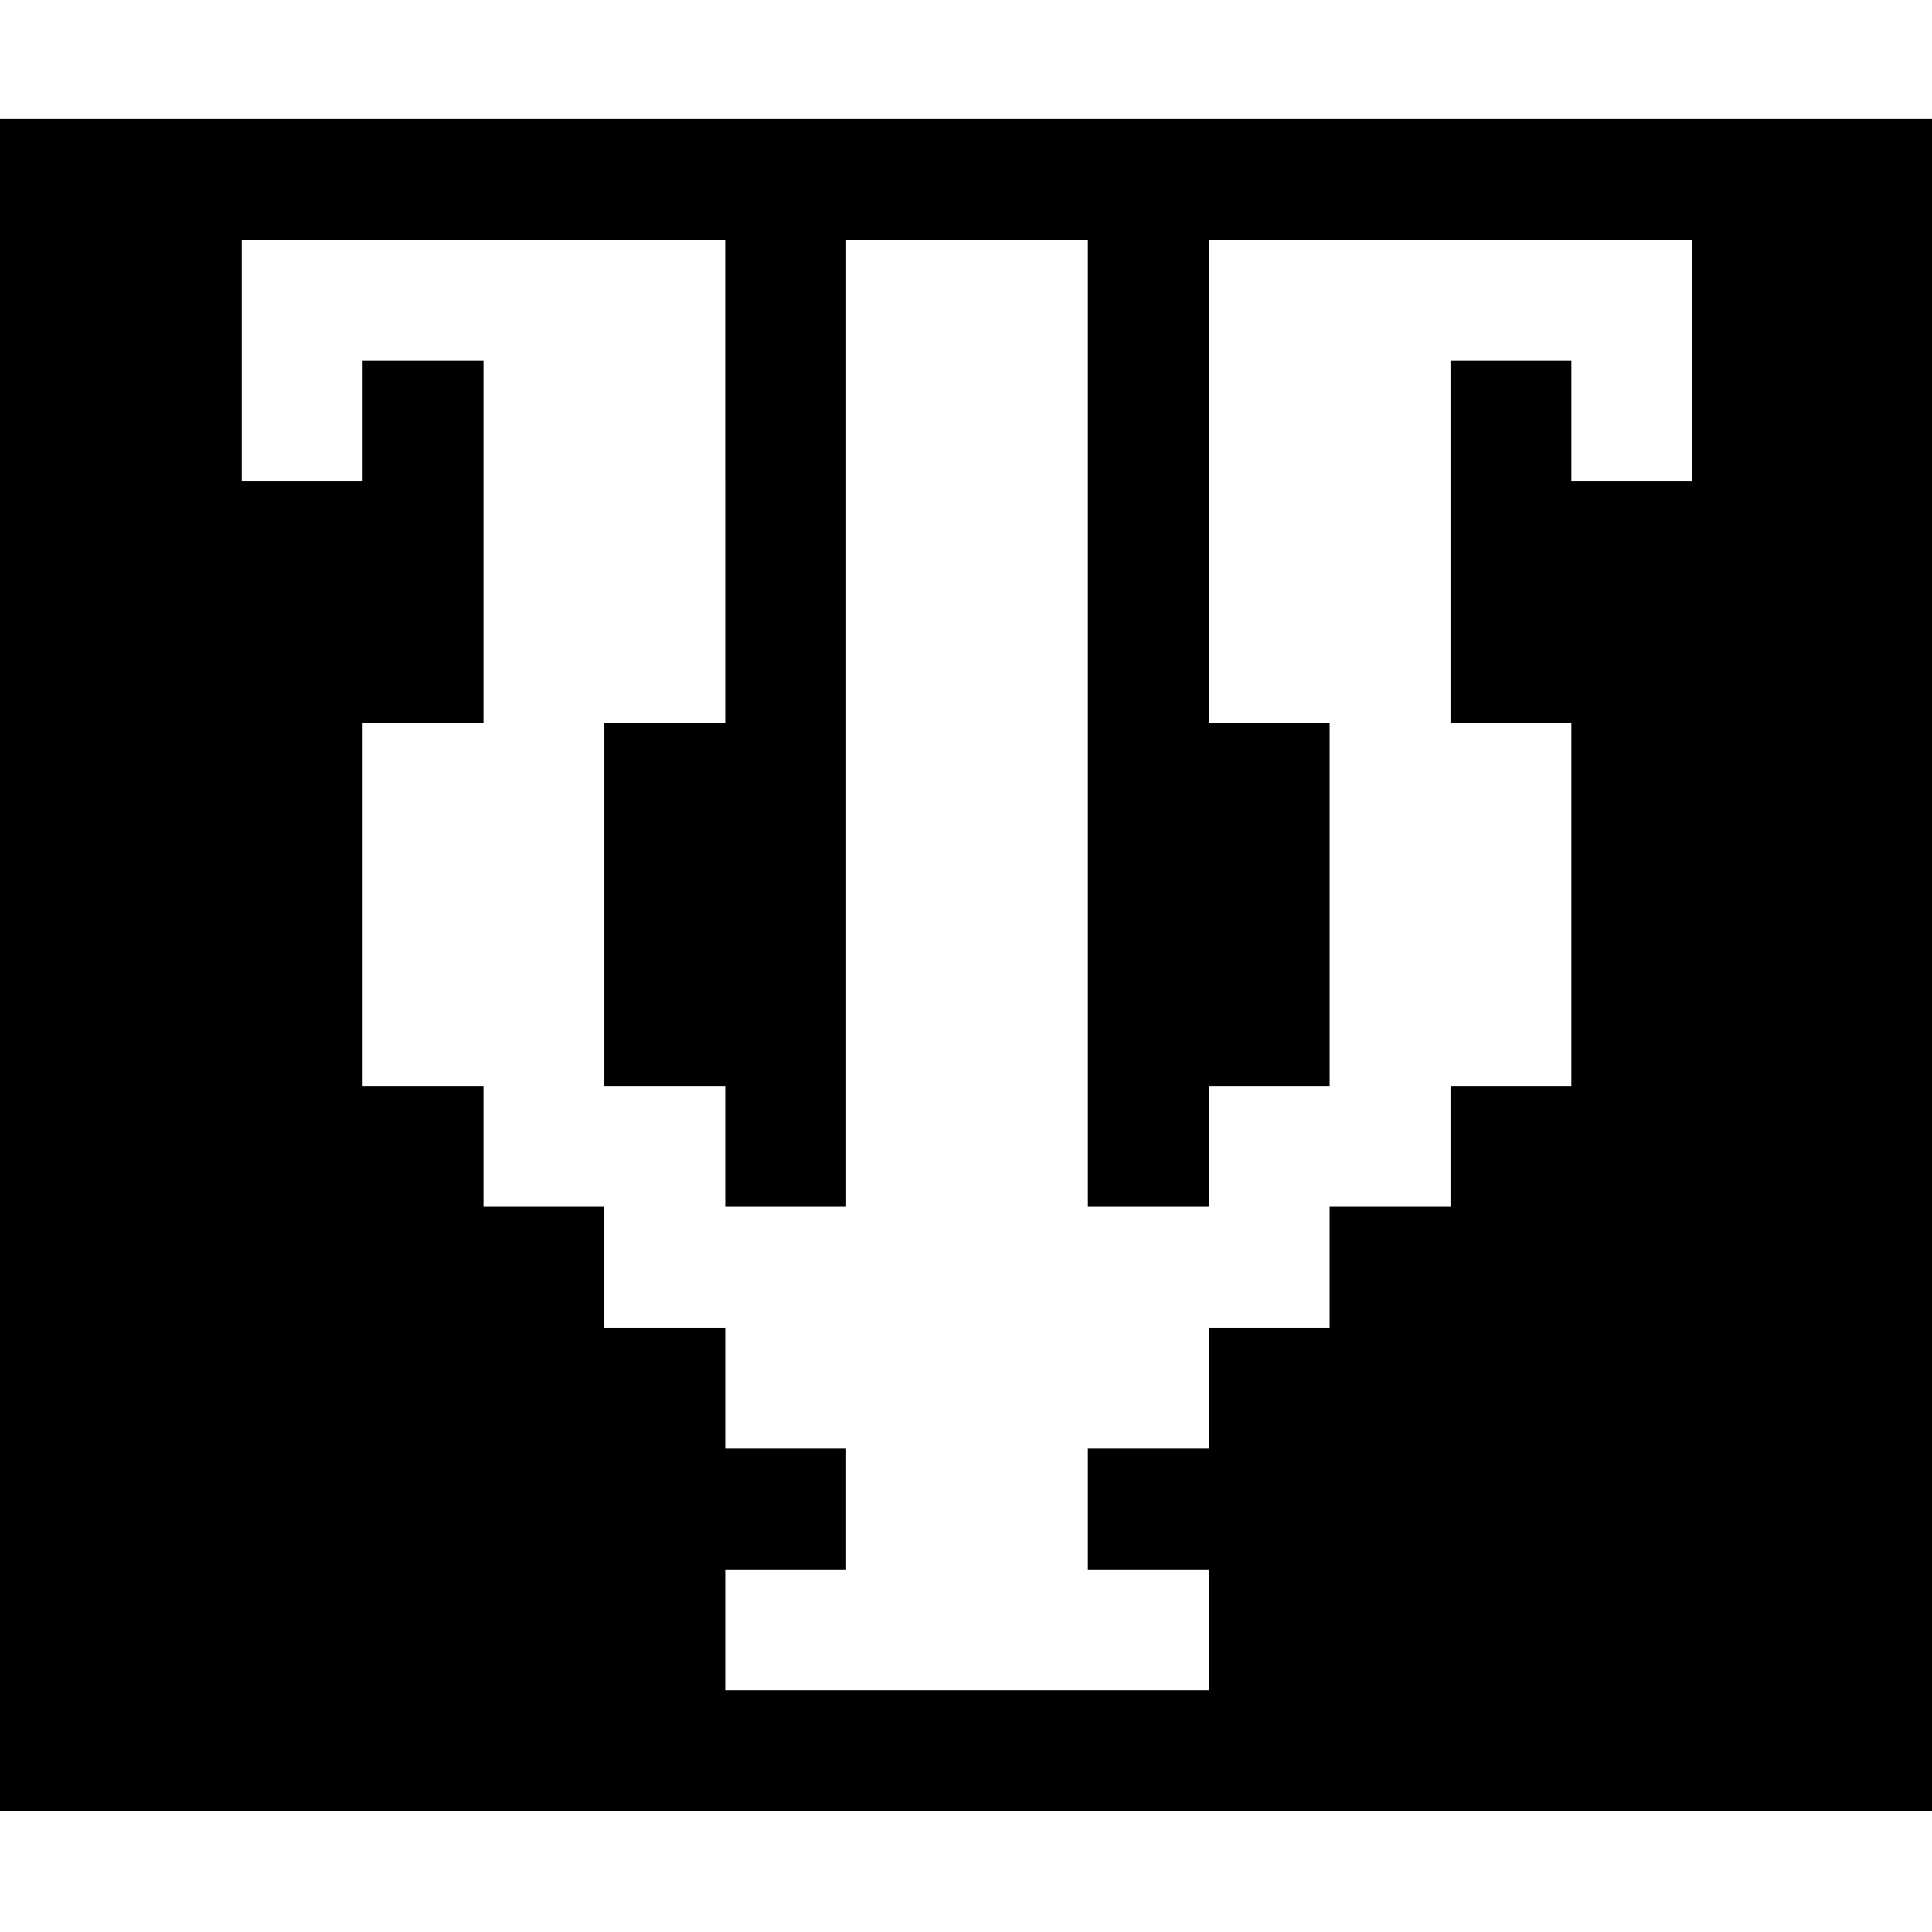 <?xml version="1.0" standalone="no"?>
<!DOCTYPE svg PUBLIC "-//W3C//DTD SVG 20010904//EN"
 "http://www.w3.org/TR/2001/REC-SVG-20010904/DTD/svg10.dtd">
<svg version="1.0" xmlns="http://www.w3.org/2000/svg"
 width="468pt" height="468pt" viewBox="0 0 468 468"
 preserveAspectRatio="xMidYMid meet">
<g transform="translate(0,468) scale(0.366,-0.366)"
fill="#000000" stroke="none">
<path d="M0 640 l0 -560 640 0 640 0 0 560 0 560 -640 0 -640 0 0 -560z m480
320 l0 -160 -40 0 -40 0 0 -120 0 -120 40 0 40 0 0 -40 0 -40 40 0 40 0 0 320
0 320 80 0 80 0 0 -320 0 -320 40 0 40 0 0 40 0 40 40 0 40 0 0 120 0 120 -40
0 -40 0 0 160 0 160 160 0 160 0 0 -80 0 -80 -40 0 -40 0 0 40 0 40 -40 0 -40
0 0 -120 0 -120 40 0 40 0 0 -120 0 -120 -40 0 -40 0 0 -40 0 -40 -40 0 -40 0
0 -40 0 -40 -40 0 -40 0 0 -40 0 -40 -40 0 -40 0 0 -40 0 -40 40 0 40 0 0 -40
0 -40 -160 0 -160 0 0 40 0 40 40 0 40 0 0 40 0 40 -40 0 -40 0 0 40 0 40 -40
0 -40 0 0 40 0 40 -40 0 -40 0 0 40 0 40 -40 0 -40 0 0 120 0 120 40 0 40 0 0
120 0 120 -40 0 -40 0 0 -40 0 -40 -40 0 -40 0 0 80 0 80 160 0 160 0 0 -160z"/>
</g>
</svg>
